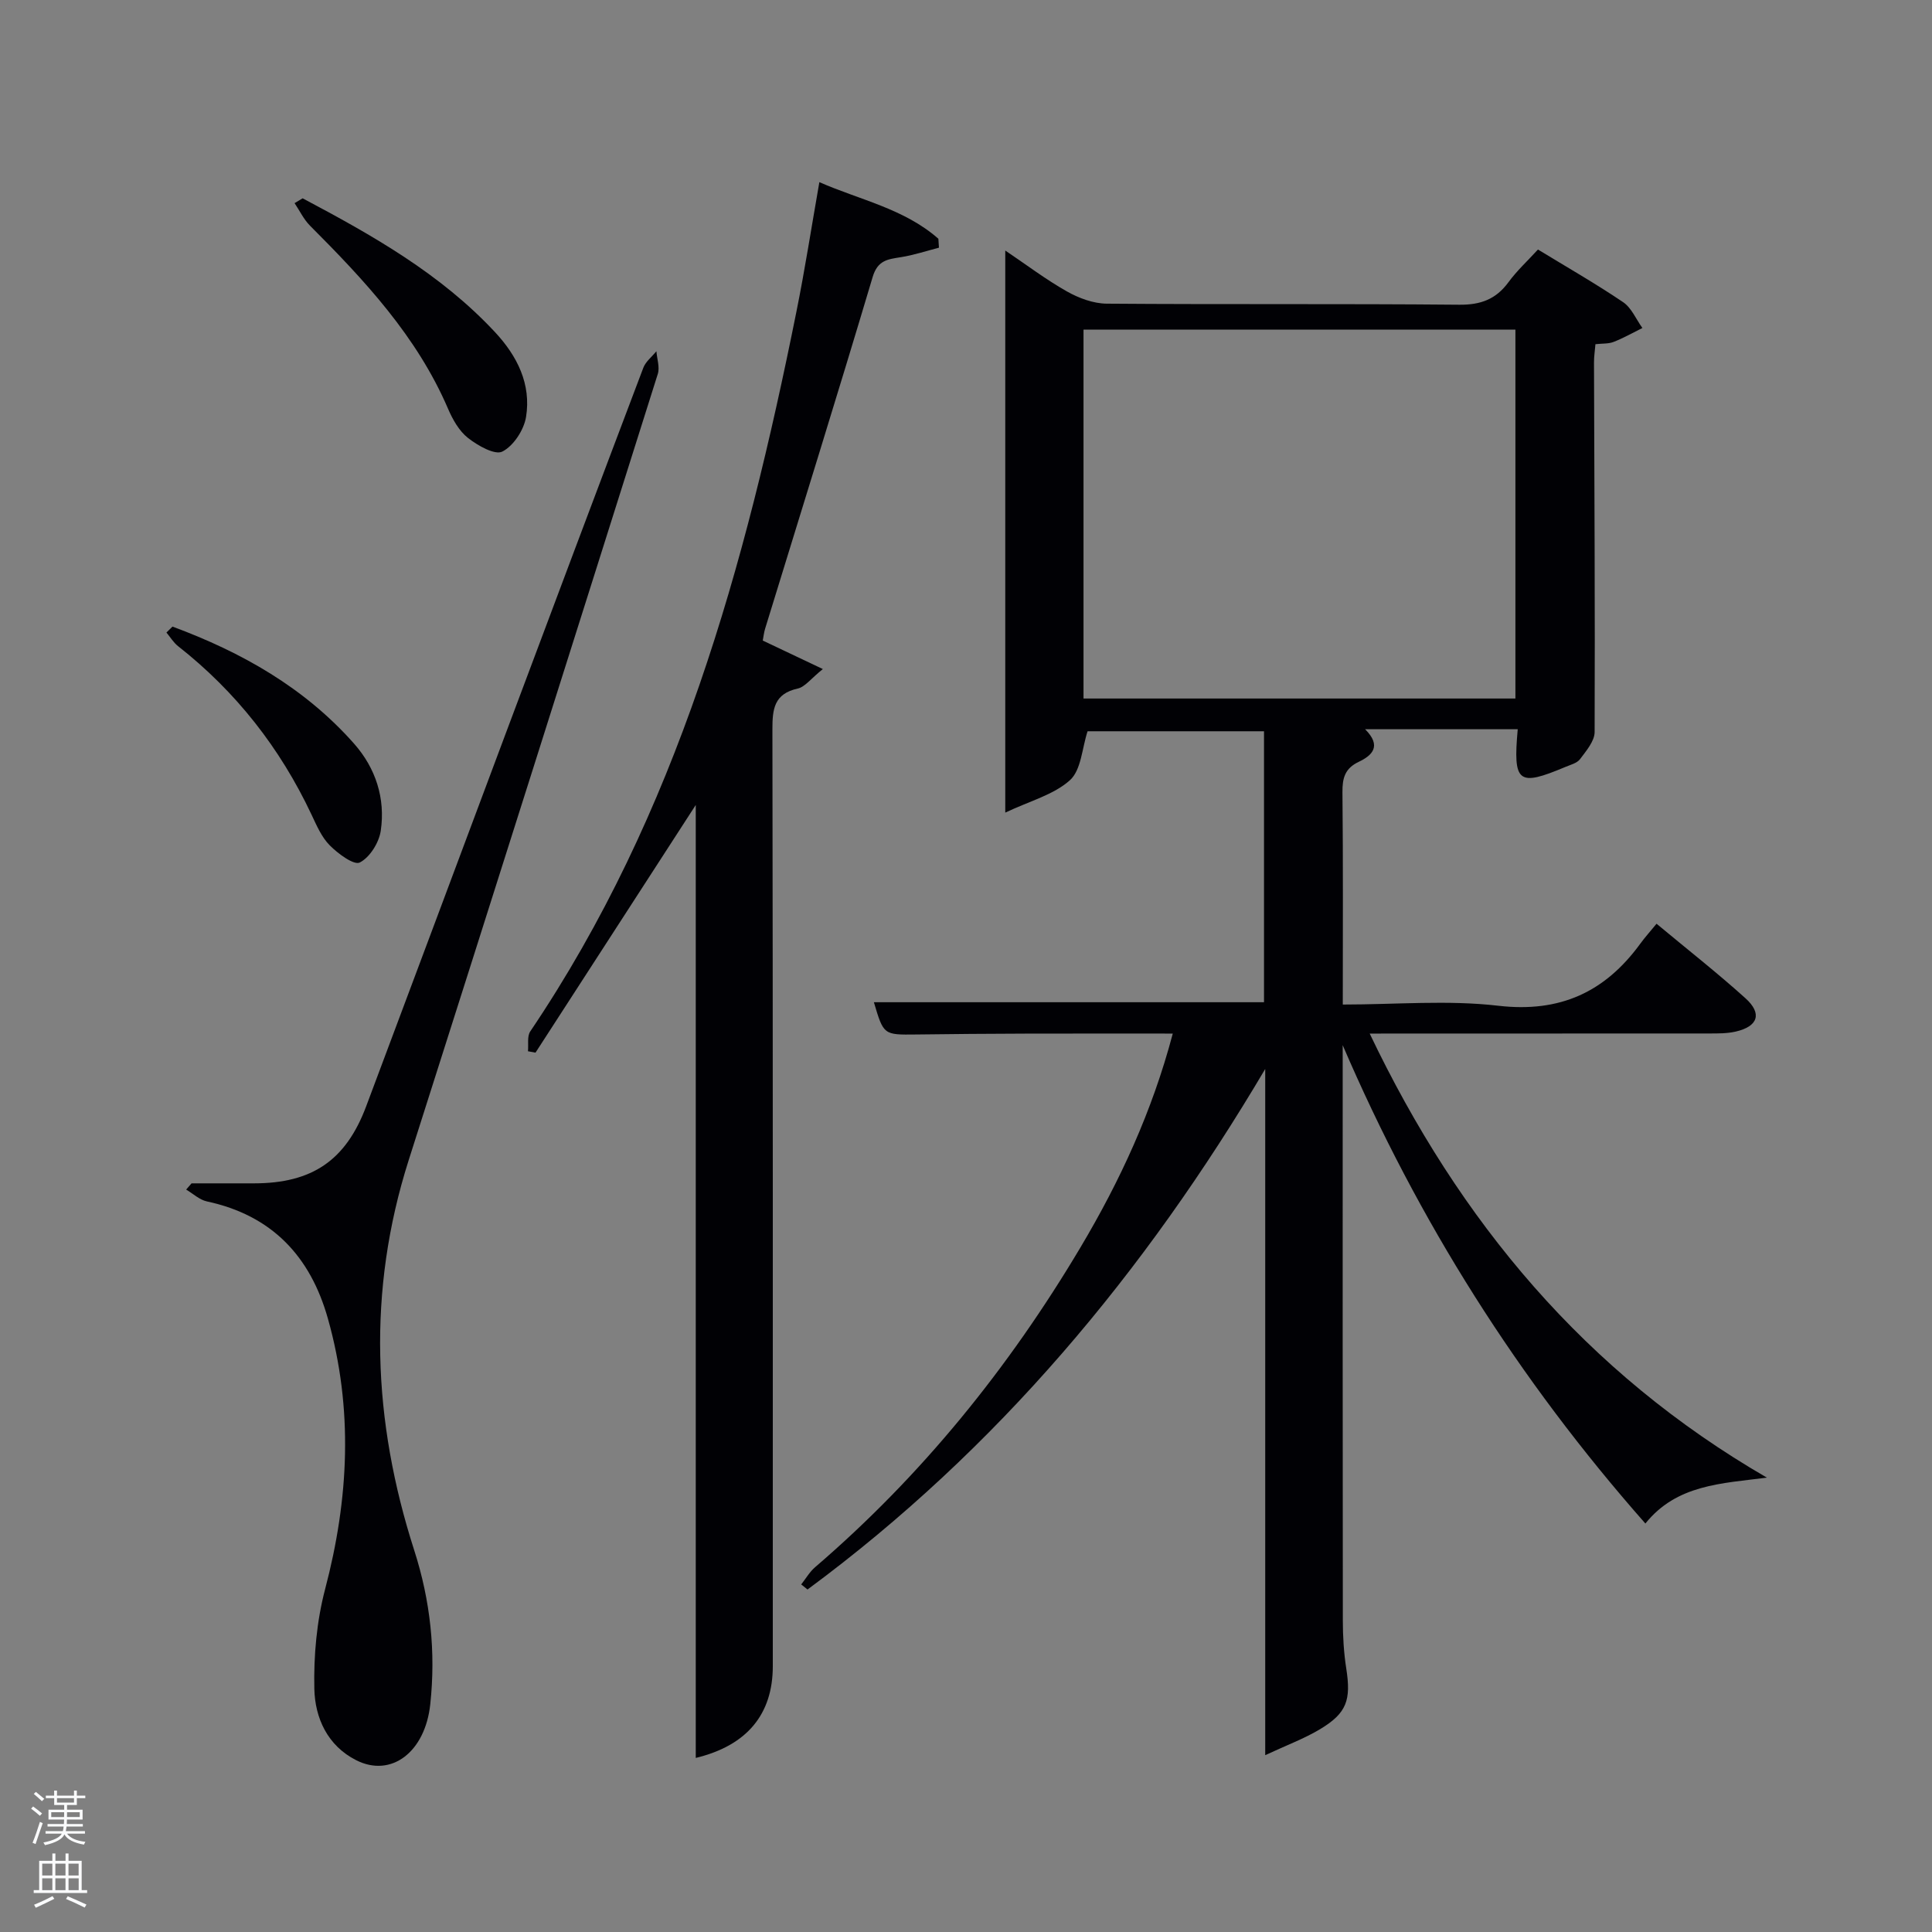 <svg enable-background="new 0 0 400 400" viewBox="0 0 400 400" xmlns="http://www.w3.org/2000/svg"><rect x="0" y="0" width="400" height="400" fill="#808080" stroke="none"/><path d="m6.44 374.46.42-.45c.65.47 1.27.95 1.85 1.44l-.45.49c-.65-.56-1.25-1.06-1.82-1.48m.93 7.33-.63-.26c.55-1.36 1.05-2.8 1.52-4.33.19.1.38.19.59.27-.46 1.29-.95 2.73-1.48 4.32m-.38-10.38.44-.42c.43.34 1.01.82 1.74 1.44l-.49.49c-.53-.51-1.09-1.01-1.69-1.51m2.5.35h1.72v-1.04h.59v1.04h3.52v-1.04h.59v1.04h1.75v.53h-1.75v1.42h-2.03v.97h3.22v2.03h-3.24c0 .35-.01.66-.03.93h3.32v.53h-3.37c-.03.27-.08.58-.15.94h3.96v.53h-3.71c.67.92 1.93 1.48 3.79 1.68-.13.24-.23.44-.29.59-2.13-.38-3.48-1.08-4.04-2.12-.43.97-1.77 1.72-4.03 2.23-.09-.19-.2-.37-.33-.55 2.1-.42 3.37-1.03 3.81-1.83h-3.36v-.53h3.58c.08-.29.13-.61.16-.94h-3.33v-.53h3.39c.02-.27.04-.58.04-.93h-3.23v-2.03h3.25v-.97h-2.07v-1.42h-1.73zm1.12 3.44v1h2.65c.01-.3.02-.44.02-.4v-.25-.35zm1.19-2h3.52v-.91h-3.52zm4.71 2h-2.63v.59c0 .15-.01.28-.01.4h2.64z" fill="#fafbfc"/><path d="m13.56 383.74h.63v1.52h2.72v6.07h1.13v.6h-11.06v-.6h1.13v-6.07h2.73v-1.52h.63v1.52h2.1v-1.52zm-2.69 8.83.38.56c-1.24.63-2.53 1.25-3.85 1.85-.1-.21-.21-.42-.34-.63 1.36-.55 2.63-1.15 3.81-1.78m-2.13-4.27h2.1v-2.45h-2.1zm0 3.04h2.1v-2.46h-2.1zm2.72-3.04h2.1v-2.45h-2.1zm0 3.04h2.1v-2.46h-2.1zm6.07 3.6c-1.41-.71-2.7-1.3-3.86-1.78l.35-.56c1.45.62 2.75 1.19 3.88 1.72zm-1.25-9.09h-2.1v2.45h2.1zm-2.09 5.49h2.1v-2.46h-2.1z" fill="#fafbfc"/><g fill="#010105"><path d="m365.82 305.93c-9.41 1.21-18.7 1.43-25.16 9.5-26.29-29.81-47.03-62.62-62.67-99.04v4.65c0 38.16-.02 76.32.03 114.48 0 3.31.2 6.66.71 9.93 1.01 6.5.14 9.21-5.41 12.55-3.28 1.97-6.94 3.32-11.37 5.39 0-48.34 0-95.21 0-142.07-24.9 42.12-55.5 78.77-94.76 107.77-.44-.35-.87-.7-1.31-1.05.96-1.21 1.75-2.61 2.9-3.59 22.07-18.95 40.09-41.26 54.92-66.19 8.17-13.73 14.85-28.15 19.11-44.27-10.45 0-20.55-.02-30.65.01-7.5.02-14.99.08-22.49.18-6.73.08-6.73.11-8.74-6.68h80.77c0-18.49 0-37.09 0-56.1-12.24 0-24.62 0-36.53 0-1.15 3.51-1.31 8.02-3.65 10.13-3.35 3.02-8.28 4.29-13.39 6.71 0-39.5 0-77.56 0-116.37 4.38 2.95 8.41 6.01 12.77 8.47 2.46 1.39 5.47 2.51 8.25 2.53 24.33.19 48.66-.01 72.98.22 4.44.04 7.59-1.13 10.18-4.66 1.75-2.39 3.97-4.43 6.11-6.77 6.08 3.71 12 7.09 17.63 10.9 1.74 1.18 2.68 3.53 3.99 5.35-1.98.98-3.91 2.08-5.96 2.88-1.04.41-2.29.31-3.76.47-.1 1.26-.31 2.54-.3 3.83.07 25.49.23 50.98.13 76.47-.01 1.89-1.74 3.9-3.01 5.6-.62.84-1.98 1.18-3.05 1.63-9.78 4.11-10.86 3.33-9.86-7.81-5.13 0-10.23 0-15.33 0-5.15 0-10.3 0-16.27 0 3.53 3.51 1.41 5.45-1.3 6.74-2.88 1.36-3.42 3.36-3.39 6.32.15 14.46.07 28.92.07 43.94 11.01 0 21.73-.97 32.2.25 12.78 1.48 22.08-2.83 29.38-12.83.97-1.33 2.07-2.56 3.38-4.15 6.5 5.41 12.64 10.22 18.41 15.43 3.52 3.17 2.6 5.84-2.03 6.9-1.75.4-3.62.39-5.44.39-23.14.02-46.29.02-70.33.02 18.6 38.97 44.74 70.23 82.24 91.94zm-141.49-237.69v76.38h89.42c0-25.63 0-50.89 0-76.38-29.83 0-59.41 0-89.42 0z"/><path d="m169.64 37.71c8.34 3.67 17.55 5.48 24.64 11.72.04.62.08 1.23.12 1.85-2.63.68-5.24 1.55-7.91 1.97-2.7.43-4.77.62-5.81 4.08-7.25 24.33-14.82 48.56-22.27 72.83-.24.77-.32 1.6-.49 2.46 3.86 1.83 7.6 3.61 12.44 5.9-2.5 2.01-3.7 3.71-5.21 4.04-4.87 1.08-5.24 4.22-5.23 8.44.11 64.66.08 129.31.08 193.97 0 9.91-5.3 16.42-15.95 18.99 0-65.39 0-130.64 0-197.3-11.61 17.94-22.4 34.61-33.18 51.28-.52-.1-1.04-.2-1.56-.29.14-1.38-.21-3.08.47-4.1 30.49-45.18 44.54-96.44 55.1-148.97 1.77-8.76 3.13-17.59 4.76-26.87z"/><path d="m39.66 245h12.94c12.01-.01 19-4.74 23.2-15.92 9.69-25.79 19.31-51.61 28.97-77.4 9.44-25.19 18.89-50.38 28.42-75.53.49-1.3 1.79-2.29 2.71-3.43.12 1.57.73 3.3.29 4.7-17.12 54.27-34.29 108.53-51.57 162.76-8.63 27.09-7.47 54.01 1.14 80.79 3.36 10.45 4.49 21.03 3.32 31.9-1.06 9.87-8.06 15.23-15.32 11.57-5.95-3-8.55-8.75-8.68-14.8-.15-6.87.49-13.99 2.23-20.62 4.93-18.71 5.86-37.29.58-56.01-3.64-12.93-11.61-21.39-25.06-24.27-1.53-.33-2.86-1.61-4.29-2.45.39-.44.76-.87 1.12-1.29z"/><path d="m62.66 41.06c14.39 7.63 28.54 15.59 39.83 27.71 4.62 4.96 7.52 10.78 6.42 17.57-.44 2.68-2.59 5.98-4.9 7.15-1.55.79-5.09-1.23-7.11-2.81-1.85-1.45-3.19-3.84-4.15-6.08-6.44-14.98-17.29-26.58-28.58-37.89-1.3-1.31-2.13-3.09-3.18-4.65.56-.34 1.12-.67 1.67-1z"/><path d="m35.71 129.73c14.3 5.29 27.34 12.64 37.6 24.24 4.48 5.07 6.51 11.34 5.52 18.04-.36 2.45-2.26 5.5-4.34 6.56-1.2.62-4.51-1.82-6.21-3.54-1.7-1.7-2.73-4.14-3.79-6.38-6.49-13.78-15.63-25.44-27.61-34.86-.96-.75-1.62-1.88-2.42-2.83.42-.41.84-.82 1.25-1.23z"/></g></svg>